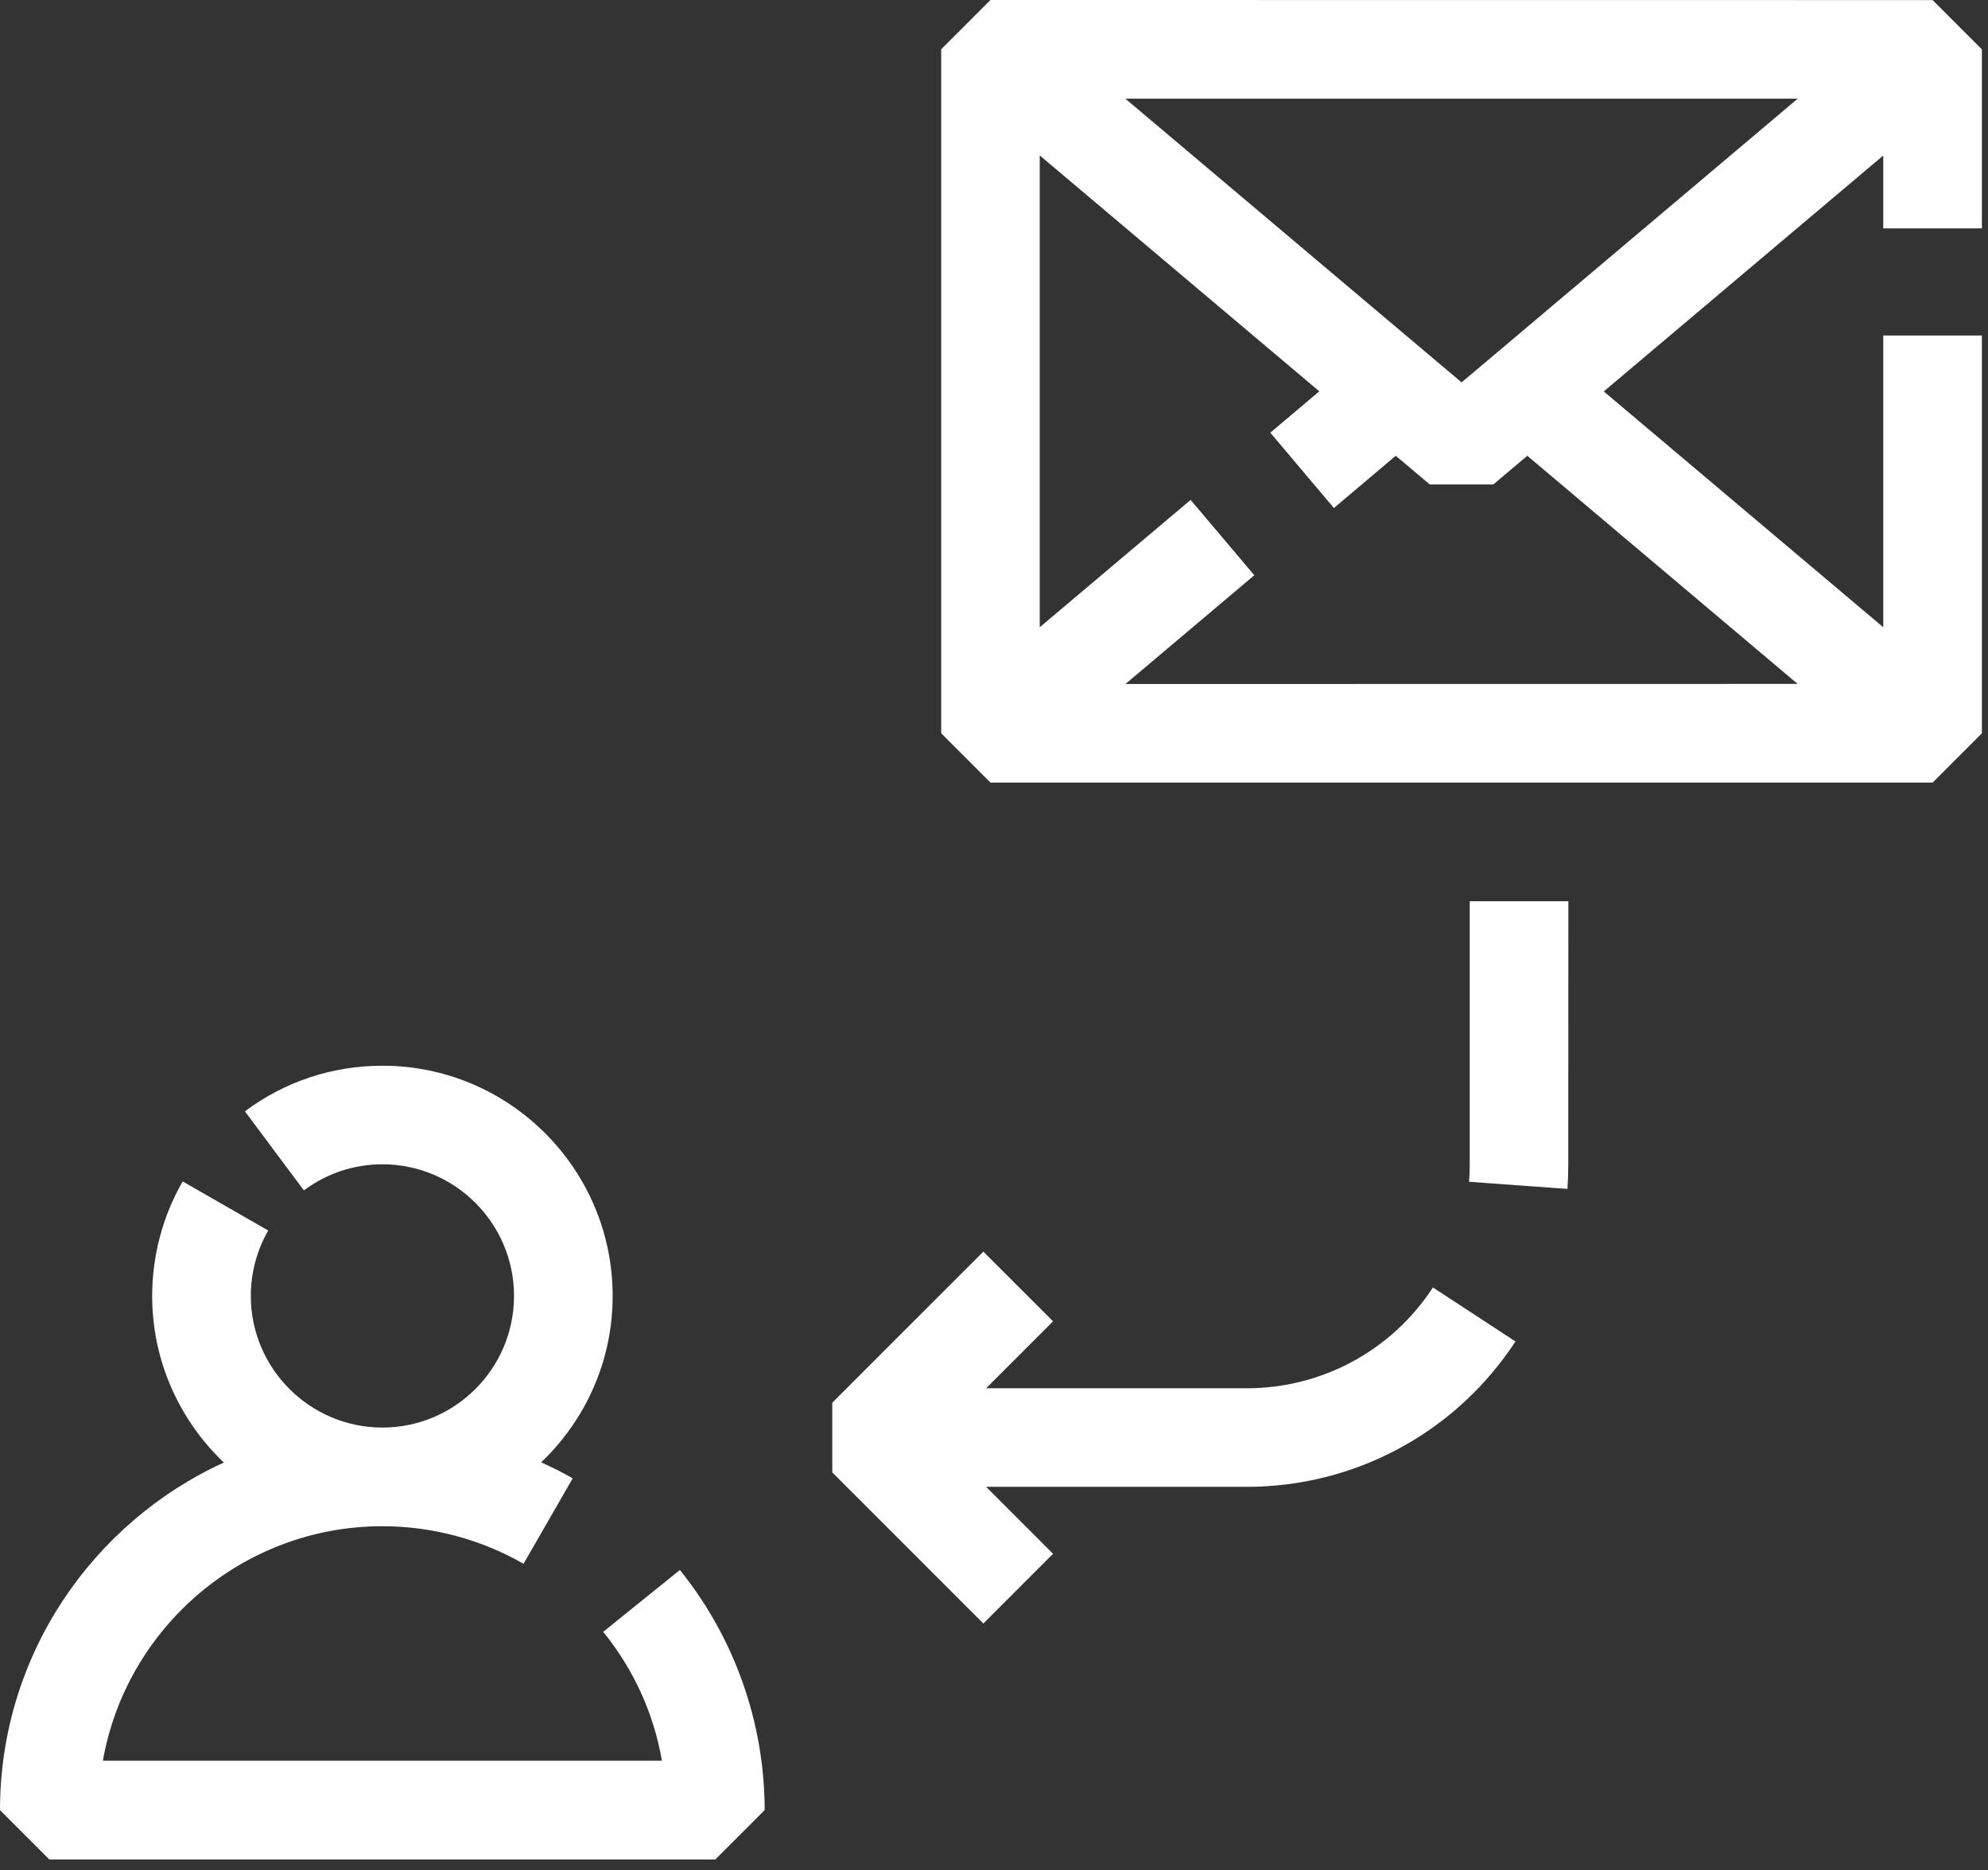 <svg width="84" height="79" viewBox="0 0 84 79" fill="none" xmlns="http://www.w3.org/2000/svg">
<rect x="0" y="0" width="84" height="79" fill="#333333" stroke="none"/>
<path d="M41.851 0L39.769 2.082V30.977L41.851 33.059H81.66L83.742 30.977V14.172H79.574V26.496L67.765 16.535L79.574 6.57V9.648H83.742V2.086L81.66 0.004L41.851 0ZM50.308 21.117L43.933 26.496V6.566L55.745 16.531L53.675 18.277L56.362 21.46L58.975 19.253L60.413 20.464H63.097L64.534 19.253L75.956 28.89L47.554 28.894L52.999 24.3L50.308 21.117ZM63.195 14.941L61.758 16.152L60.32 14.941L47.55 4.168H75.96L63.195 14.941Z" fill="white"/>
<path d="M25.488 68.933C26.785 70.535 27.625 72.39 27.968 74.378H4.347C5.336 68.757 10.258 64.472 16.156 64.472C18.254 64.472 20.317 65.023 22.121 66.058L24.199 62.449C23.766 62.199 23.32 61.98 22.867 61.773C24.723 59.999 25.887 57.511 25.887 54.746C25.887 49.382 21.523 45.019 16.16 45.019C14.047 45.019 12.035 45.687 10.348 46.945L12.84 50.285C13.805 49.566 14.953 49.183 16.16 49.183C19.227 49.183 21.719 51.679 21.719 54.745C21.719 57.812 19.223 60.304 16.16 60.304C13.094 60.304 10.598 57.808 10.598 54.745C10.598 53.773 10.852 52.82 11.332 51.98L7.719 49.906C6.875 51.374 6.43 53.046 6.43 54.745C6.43 57.511 7.598 60.007 9.457 61.781C3.887 64.332 0 69.949 0 76.465L2.082 78.547H30.227L32.309 76.465C32.309 72.781 31.036 69.18 28.727 66.32L25.488 68.933Z" fill="white"/>
<path d="M52.675 58.644H41.667L44.495 55.816L41.55 52.871L35.167 59.253V62.199L41.55 68.582L44.495 65.636L41.667 62.808H52.675C57.269 62.808 61.515 60.511 64.034 56.667L60.546 54.386C58.803 57.054 55.859 58.644 52.675 58.644Z" fill="white"/>
<path d="M62.101 49.207C62.101 49.446 62.093 49.688 62.074 49.922L66.23 50.223C66.253 49.891 66.265 49.551 66.265 49.207L66.269 38.07H62.101L62.101 49.207Z" fill="white"/>
</svg>
